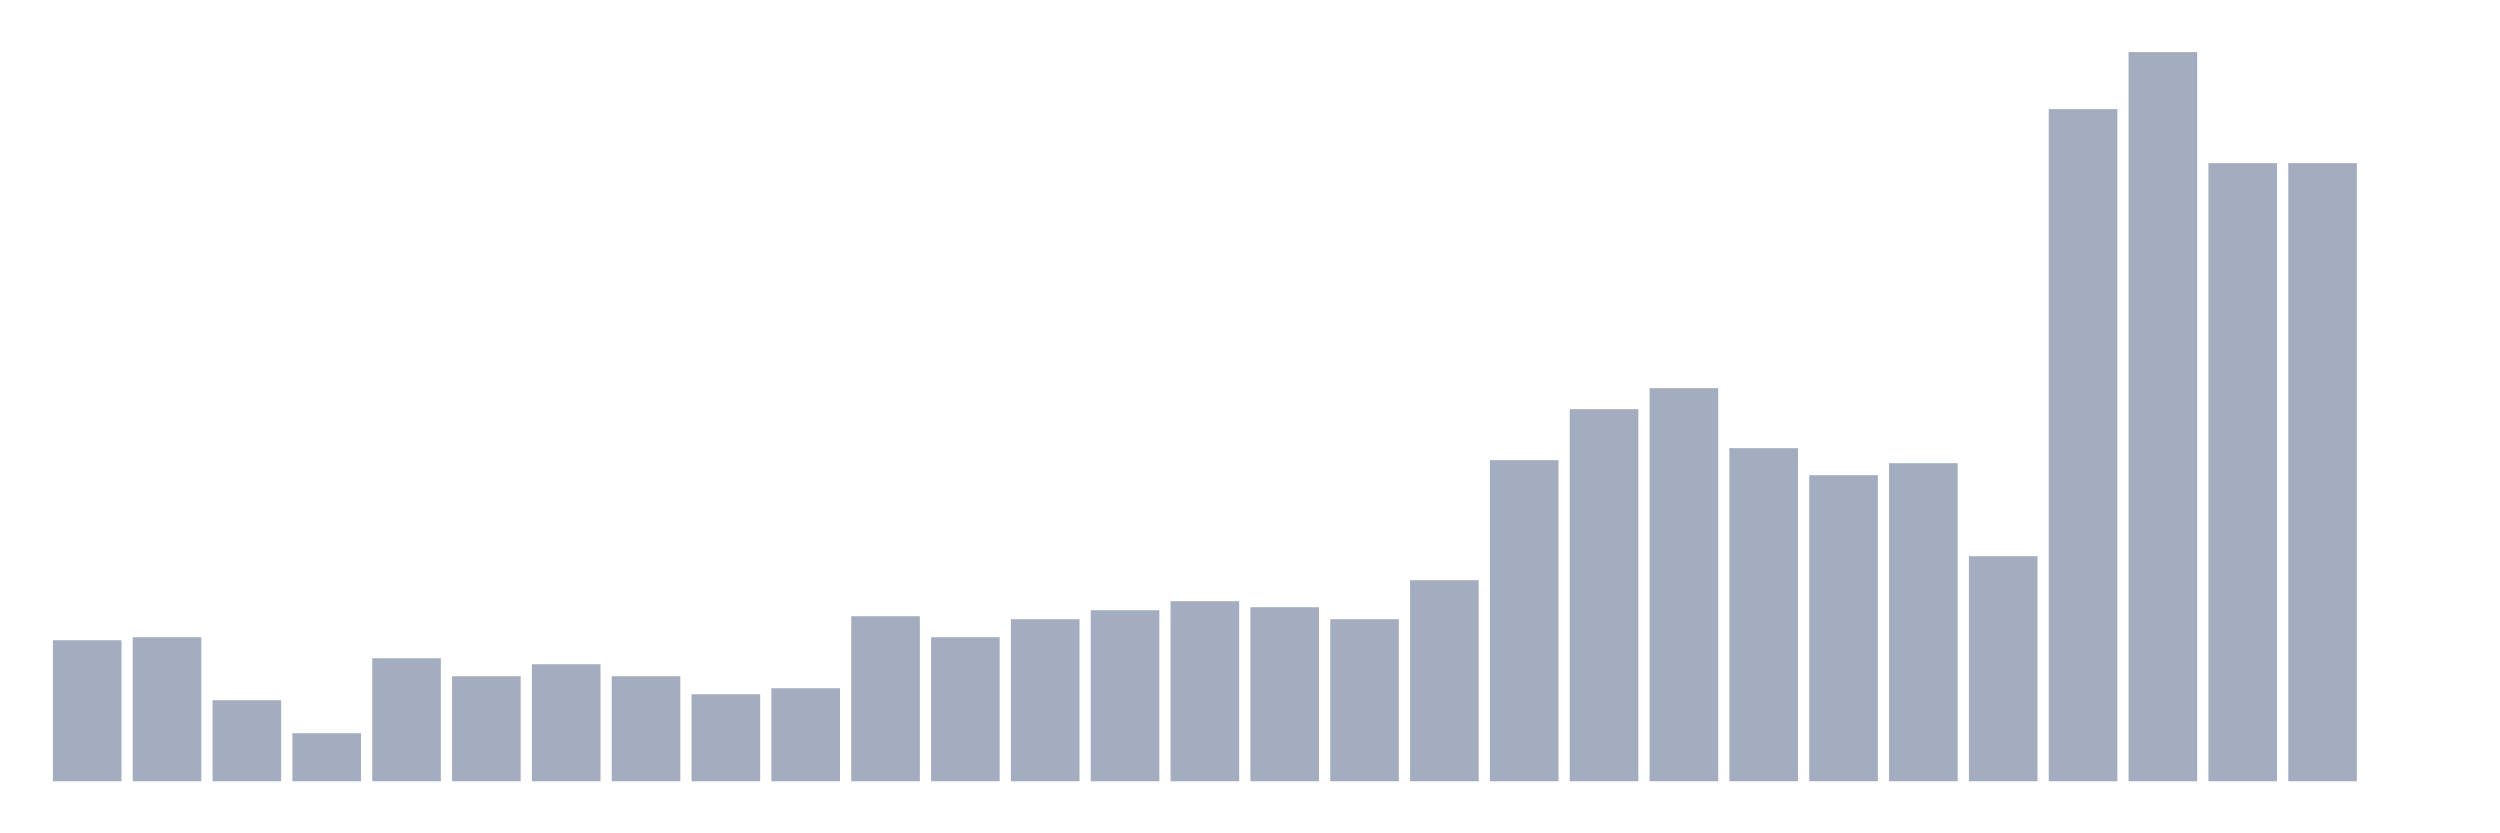 <svg xmlns="http://www.w3.org/2000/svg" viewBox="0 0 480 160"><g transform="translate(10,10)"><rect class="bar" x="0.153" width="13.175" y="112.922" height="27.078" fill="rgb(164,173,192)"></rect><rect class="bar" x="15.482" width="13.175" y="112.346" height="27.654" fill="rgb(164,173,192)"></rect><rect class="bar" x="30.81" width="13.175" y="124.444" height="15.556" fill="rgb(164,173,192)"></rect><rect class="bar" x="46.138" width="13.175" y="130.782" height="9.218" fill="rgb(164,173,192)"></rect><rect class="bar" x="61.466" width="13.175" y="116.379" height="23.621" fill="rgb(164,173,192)"></rect><rect class="bar" x="76.794" width="13.175" y="119.835" height="20.165" fill="rgb(164,173,192)"></rect><rect class="bar" x="92.123" width="13.175" y="117.531" height="22.469" fill="rgb(164,173,192)"></rect><rect class="bar" x="107.451" width="13.175" y="119.835" height="20.165" fill="rgb(164,173,192)"></rect><rect class="bar" x="122.779" width="13.175" y="123.292" height="16.708" fill="rgb(164,173,192)"></rect><rect class="bar" x="138.107" width="13.175" y="122.14" height="17.86" fill="rgb(164,173,192)"></rect><rect class="bar" x="153.436" width="13.175" y="108.313" height="31.687" fill="rgb(164,173,192)"></rect><rect class="bar" x="168.764" width="13.175" y="112.346" height="27.654" fill="rgb(164,173,192)"></rect><rect class="bar" x="184.092" width="13.175" y="108.889" height="31.111" fill="rgb(164,173,192)"></rect><rect class="bar" x="199.42" width="13.175" y="107.16" height="32.84" fill="rgb(164,173,192)"></rect><rect class="bar" x="214.748" width="13.175" y="105.432" height="34.568" fill="rgb(164,173,192)"></rect><rect class="bar" x="230.077" width="13.175" y="106.584" height="33.416" fill="rgb(164,173,192)"></rect><rect class="bar" x="245.405" width="13.175" y="108.889" height="31.111" fill="rgb(164,173,192)"></rect><rect class="bar" x="260.733" width="13.175" y="101.399" height="38.601" fill="rgb(164,173,192)"></rect><rect class="bar" x="276.061" width="13.175" y="78.354" height="61.646" fill="rgb(164,173,192)"></rect><rect class="bar" x="291.39" width="13.175" y="68.56" height="71.44" fill="rgb(164,173,192)"></rect><rect class="bar" x="306.718" width="13.175" y="64.527" height="75.473" fill="rgb(164,173,192)"></rect><rect class="bar" x="322.046" width="13.175" y="76.049" height="63.951" fill="rgb(164,173,192)"></rect><rect class="bar" x="337.374" width="13.175" y="81.235" height="58.765" fill="rgb(164,173,192)"></rect><rect class="bar" x="352.702" width="13.175" y="78.93" height="61.07" fill="rgb(164,173,192)"></rect><rect class="bar" x="368.031" width="13.175" y="96.79" height="43.21" fill="rgb(164,173,192)"></rect><rect class="bar" x="383.359" width="13.175" y="10.947" height="129.053" fill="rgb(164,173,192)"></rect><rect class="bar" x="398.687" width="13.175" y="0" height="140" fill="rgb(164,173,192)"></rect><rect class="bar" x="414.015" width="13.175" y="21.317" height="118.683" fill="rgb(164,173,192)"></rect><rect class="bar" x="429.344" width="13.175" y="21.317" height="118.683" fill="rgb(164,173,192)"></rect><rect class="bar" x="444.672" width="13.175" y="140" height="0" fill="rgb(164,173,192)"></rect></g></svg>